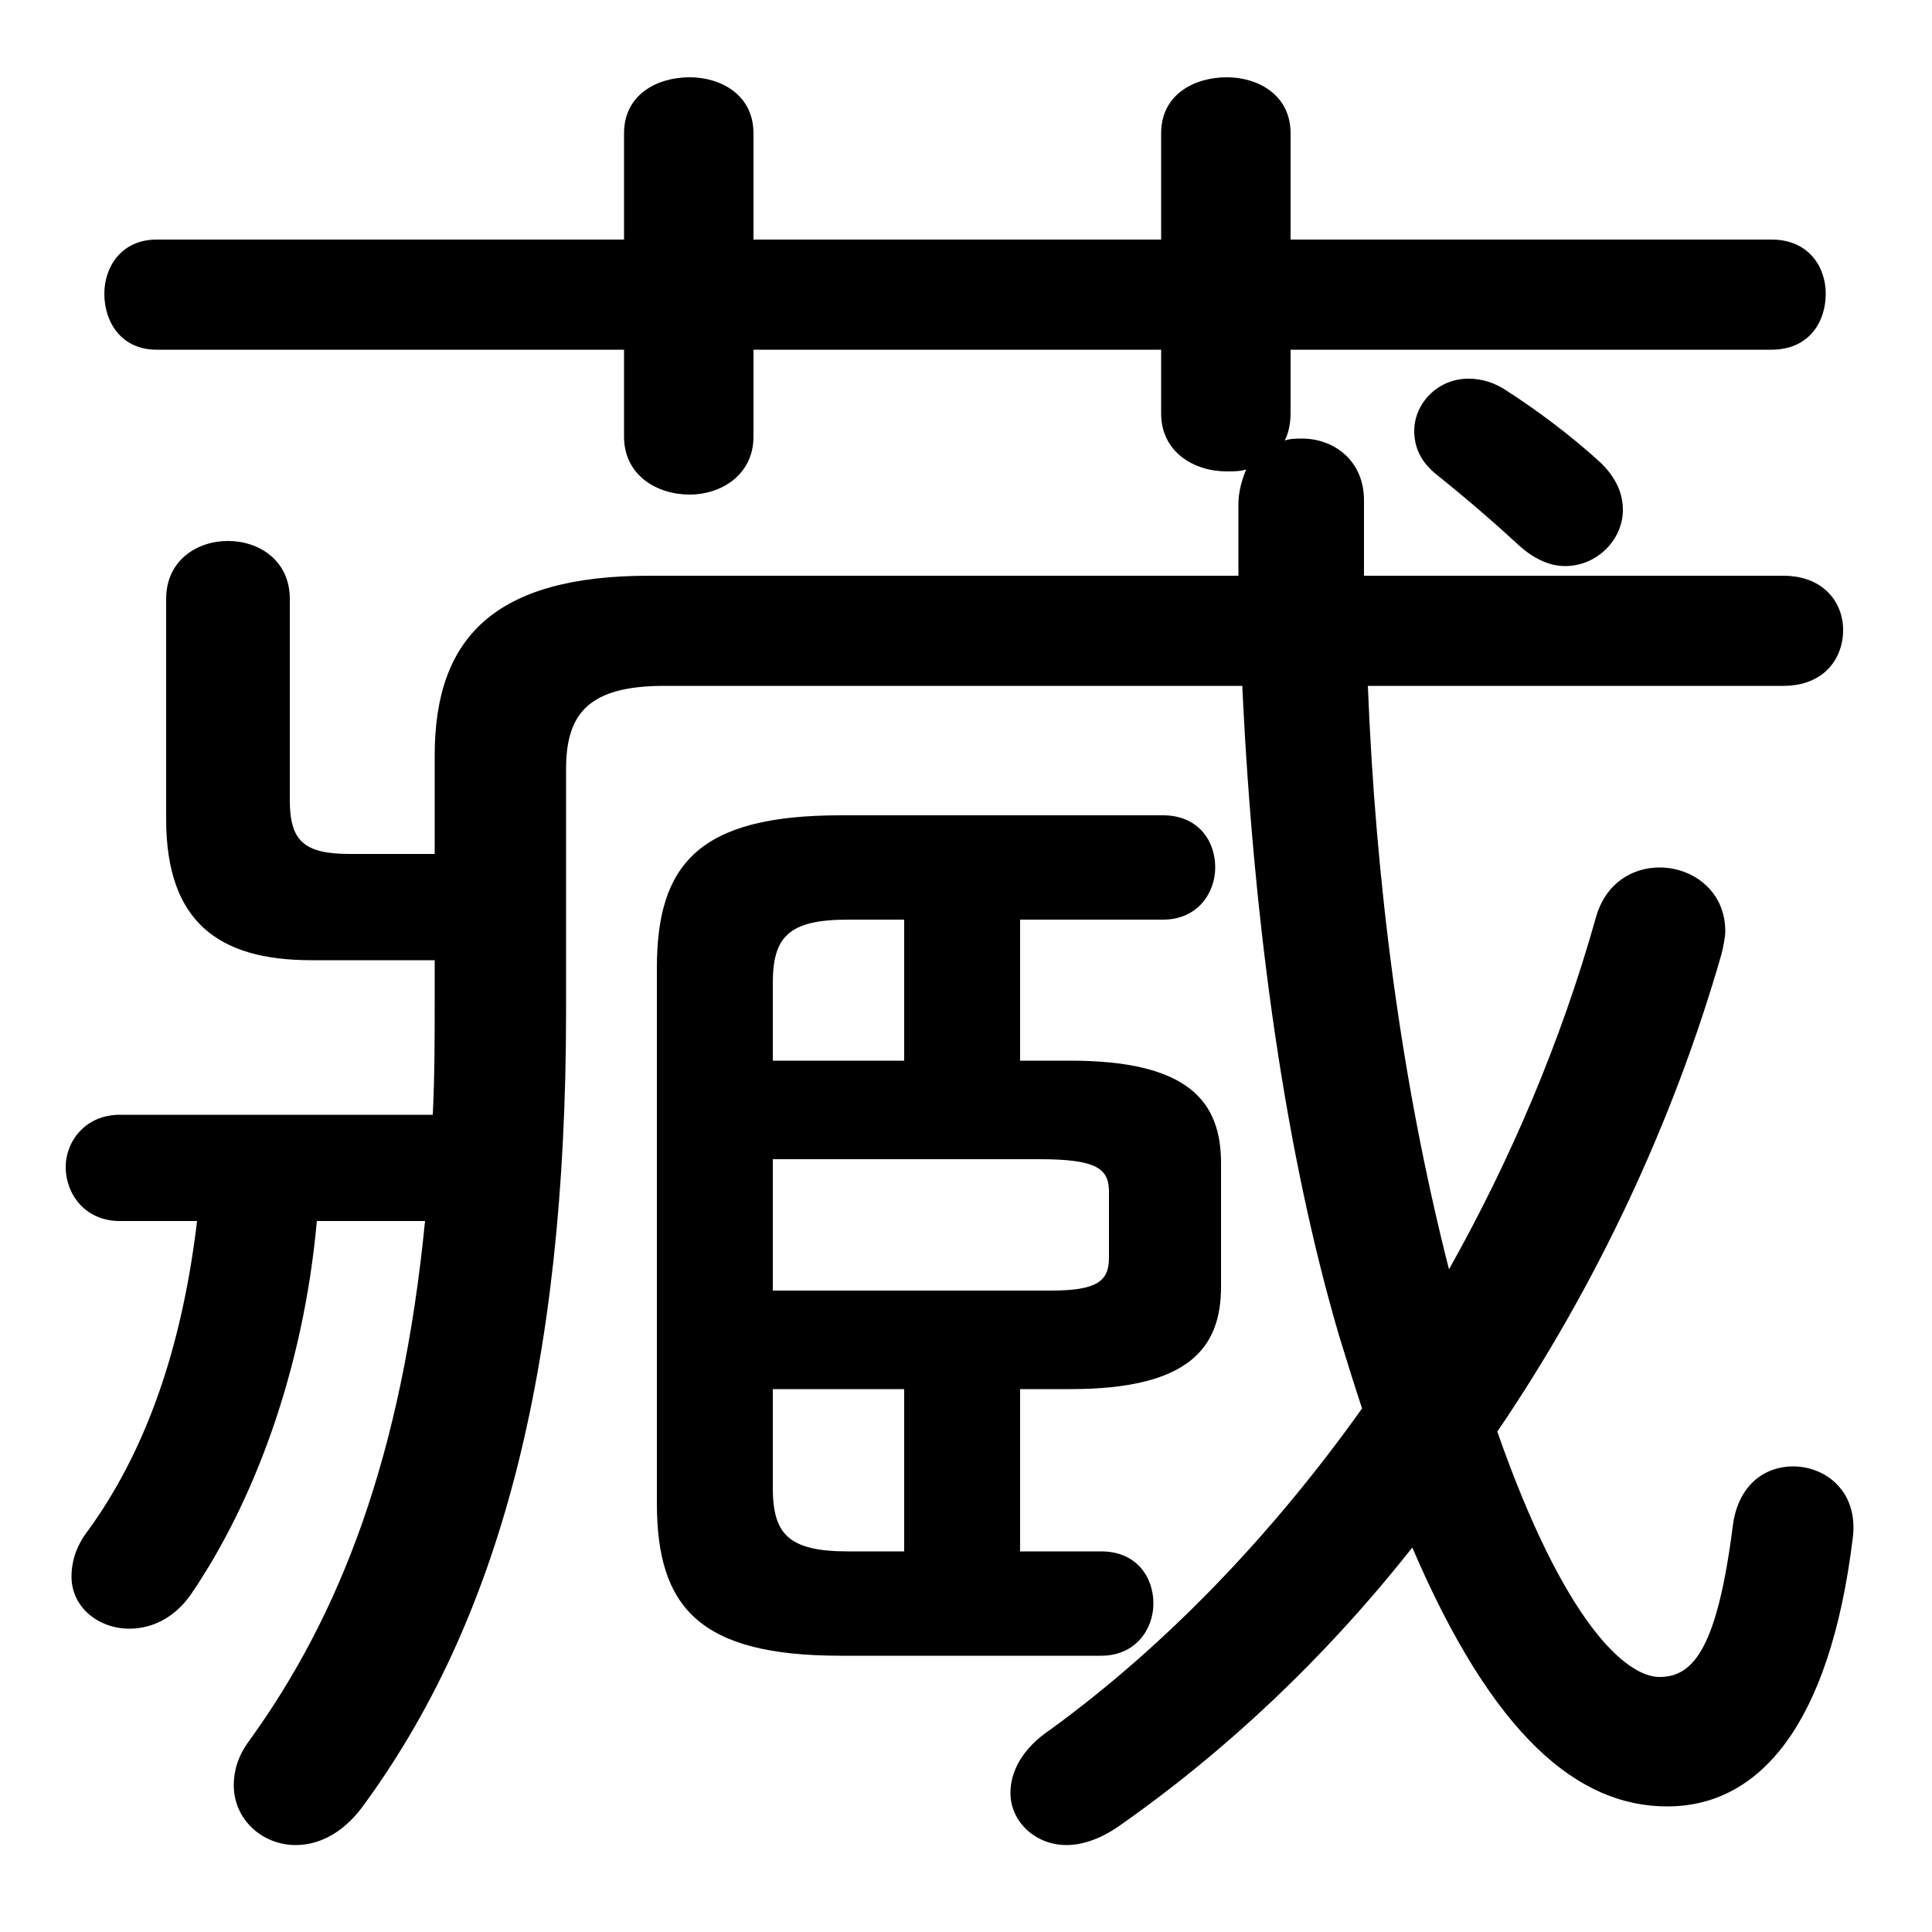 <svg xmlns="http://www.w3.org/2000/svg" viewBox="0 -44.0 50.0 50.0">
    <rect x="0" y="-44.0" width="50.0" height="50.0" fill="#808080" stroke="none"/>
    <g transform="scale(1, -1)">
        <!-- ボディの枠 -->
        <rect x="0" y="-6.0" width="50.0" height="50.0"
            stroke="white" fill="white"/>
        <!-- グリフ座標系の原点 -->
        <circle cx="0" cy="0" r="5" fill="white"/>
        <!-- グリフのアウトライン -->
        <g style="fill:black;stroke:#000000;stroke-width:0;stroke-linecap:round;stroke-linejoin:round;">
        <path d="M 46.15 26.25 C 47.2 26.25 47.7 26.95 47.7 27.7 C 47.7 28.4 47.2 29.1 46.15 29.1 L 35.3 29.1 C 35.3 29.75 35.3 30.4 35.3 31.05 C 35.3 32.1 34.5 32.65 33.7 32.65 C 33.55 32.65 33.4 32.65 33.25 32.6 C 33.35 32.8 33.4 33.05 33.4 33.3 L 33.4 34.95 L 45.85 34.95 C 46.8 34.95 47.25 35.65 47.25 36.4 C 47.25 37.1 46.8 37.8 45.85 37.8 L 33.4 37.8 L 33.4 40.55 C 33.4 41.55 32.55 42.0 31.75 42.0 C 30.9 42.0 30.05 41.55 30.05 40.55 L 30.05 37.8 L 19.5 37.8 L 19.5 40.55 C 19.5 41.55 18.65 42.0 17.85 42.0 C 17.0 42.0 16.15 41.55 16.15 40.55 L 16.15 37.8 L 4.05 37.8 C 3.15 37.8 2.7 37.1 2.7 36.4 C 2.7 35.65 3.15 34.95 4.05 34.95 L 16.15 34.95 L 16.15 32.7 C 16.15 31.7 17.0 31.2 17.85 31.2 C 18.65 31.2 19.5 31.7 19.5 32.7 L 19.5 34.95 L 30.05 34.95 L 30.05 33.3 C 30.05 32.3 30.9 31.8 31.75 31.8 C 31.9 31.8 32.1 31.8 32.25 31.85 C 32.15 31.6 32.05 31.3 32.05 30.95 C 32.05 30.35 32.05 29.7 32.05 29.1 L 16.8 29.1 C 12.8 29.1 11.25 27.5 11.25 24.45 L 11.25 21.9 L 9.05 21.9 C 7.85 21.9 7.5 22.25 7.5 23.3 L 7.5 28.5 C 7.5 29.5 6.7 30.0 5.9 30.0 C 5.1 30.0 4.3 29.5 4.3 28.5 L 4.3 22.8 C 4.3 20.15 5.65 19.15 8.05 19.15 L 11.25 19.15 L 11.25 18.25 C 11.25 17.15 11.25 16.15 11.2 15.15 L 3.1 15.15 C 2.2 15.15 1.7 14.45 1.7 13.8 C 1.7 13.1 2.2 12.4 3.1 12.4 L 5.1 12.4 C 4.7 9.05 3.75 6.4 2.25 4.35 C 1.95 3.95 1.85 3.55 1.85 3.2 C 1.85 2.4 2.55 1.85 3.35 1.85 C 3.9 1.85 4.5 2.1 4.95 2.75 C 6.55 5.1 7.85 8.5 8.2 12.4 L 11.0 12.4 C 10.4 6.3 8.8 2.2 6.45 -1.05 C 6.15 -1.45 6.05 -1.85 6.05 -2.2 C 6.05 -3.1 6.8 -3.75 7.65 -3.75 C 8.25 -3.75 8.85 -3.45 9.35 -2.8 C 12.9 2.0 14.65 8.5 14.65 17.85 L 14.65 24.1 C 14.65 25.55 15.25 26.25 17.2 26.25 L 32.15 26.25 C 32.45 19.85 33.3 14.05 34.65 9.45 C 34.85 8.8 35.05 8.15 35.25 7.55 C 32.9 4.25 30.15 1.4 27.2 -0.75 C 26.45 -1.25 26.15 -1.85 26.15 -2.4 C 26.15 -3.15 26.8 -3.75 27.6 -3.75 C 28.0 -3.75 28.45 -3.6 28.9 -3.3 C 31.7 -1.35 34.3 1.1 36.55 3.95 C 38.65 -0.95 40.85 -2.75 43.15 -2.75 C 45.5 -2.75 47.35 -0.7 47.95 4.2 C 48.1 5.4 47.25 6.05 46.4 6.05 C 45.7 6.05 45.0 5.6 44.85 4.55 C 44.45 1.4 43.85 0.6 42.95 0.6 C 42.1 0.6 40.5 1.95 38.75 6.95 C 41.3 10.7 43.3 14.95 44.55 19.3 C 44.6 19.5 44.65 19.75 44.65 19.9 C 44.65 20.95 43.8 21.55 42.95 21.55 C 42.25 21.55 41.55 21.15 41.3 20.25 C 40.4 17.05 39.1 14.0 37.5 11.15 C 36.25 16.05 35.6 21.2 35.4 26.25 Z M 26.4 3.85 L 26.4 8.05 L 27.7 8.05 C 30.75 8.05 31.6 9.1 31.6 10.7 L 31.6 13.9 C 31.6 15.5 30.75 16.55 27.7 16.55 L 26.4 16.55 L 26.4 20.2 L 30.1 20.2 C 31.0 20.2 31.45 20.9 31.45 21.55 C 31.45 22.25 31.0 22.9 30.1 22.9 L 21.75 22.9 C 18.1 22.9 17.0 21.65 17.0 18.95 L 17.0 5.1 C 17.0 2.4 18.1 1.15 21.75 1.15 L 28.5 1.15 C 29.4 1.15 29.85 1.85 29.85 2.5 C 29.85 3.2 29.4 3.85 28.5 3.85 Z M 20.0 16.55 L 20.0 18.55 C 20.0 19.75 20.4 20.2 21.95 20.2 L 23.4 20.2 L 23.4 16.55 Z M 20.0 14.0 L 26.9 14.0 C 28.4 14.0 28.7 13.75 28.7 13.15 L 28.7 11.45 C 28.7 10.85 28.4 10.6 27.2 10.6 L 20.0 10.6 Z M 20.0 8.05 L 23.4 8.05 L 23.4 3.85 L 21.95 3.85 C 20.4 3.85 20.0 4.3 20.0 5.5 Z M 39.05 33.85 C 38.7 34.1 38.35 34.2 38.0 34.2 C 37.2 34.2 36.6 33.55 36.6 32.85 C 36.6 32.45 36.75 32.05 37.2 31.7 C 37.95 31.1 38.7 30.45 39.35 29.85 C 39.75 29.5 40.15 29.35 40.5 29.35 C 41.35 29.35 42.0 30.05 42.0 30.8 C 42.0 31.2 41.85 31.6 41.45 32.0 C 40.7 32.7 39.75 33.4 39.05 33.85 Z"/>
    </g>
    </g>
</svg>
